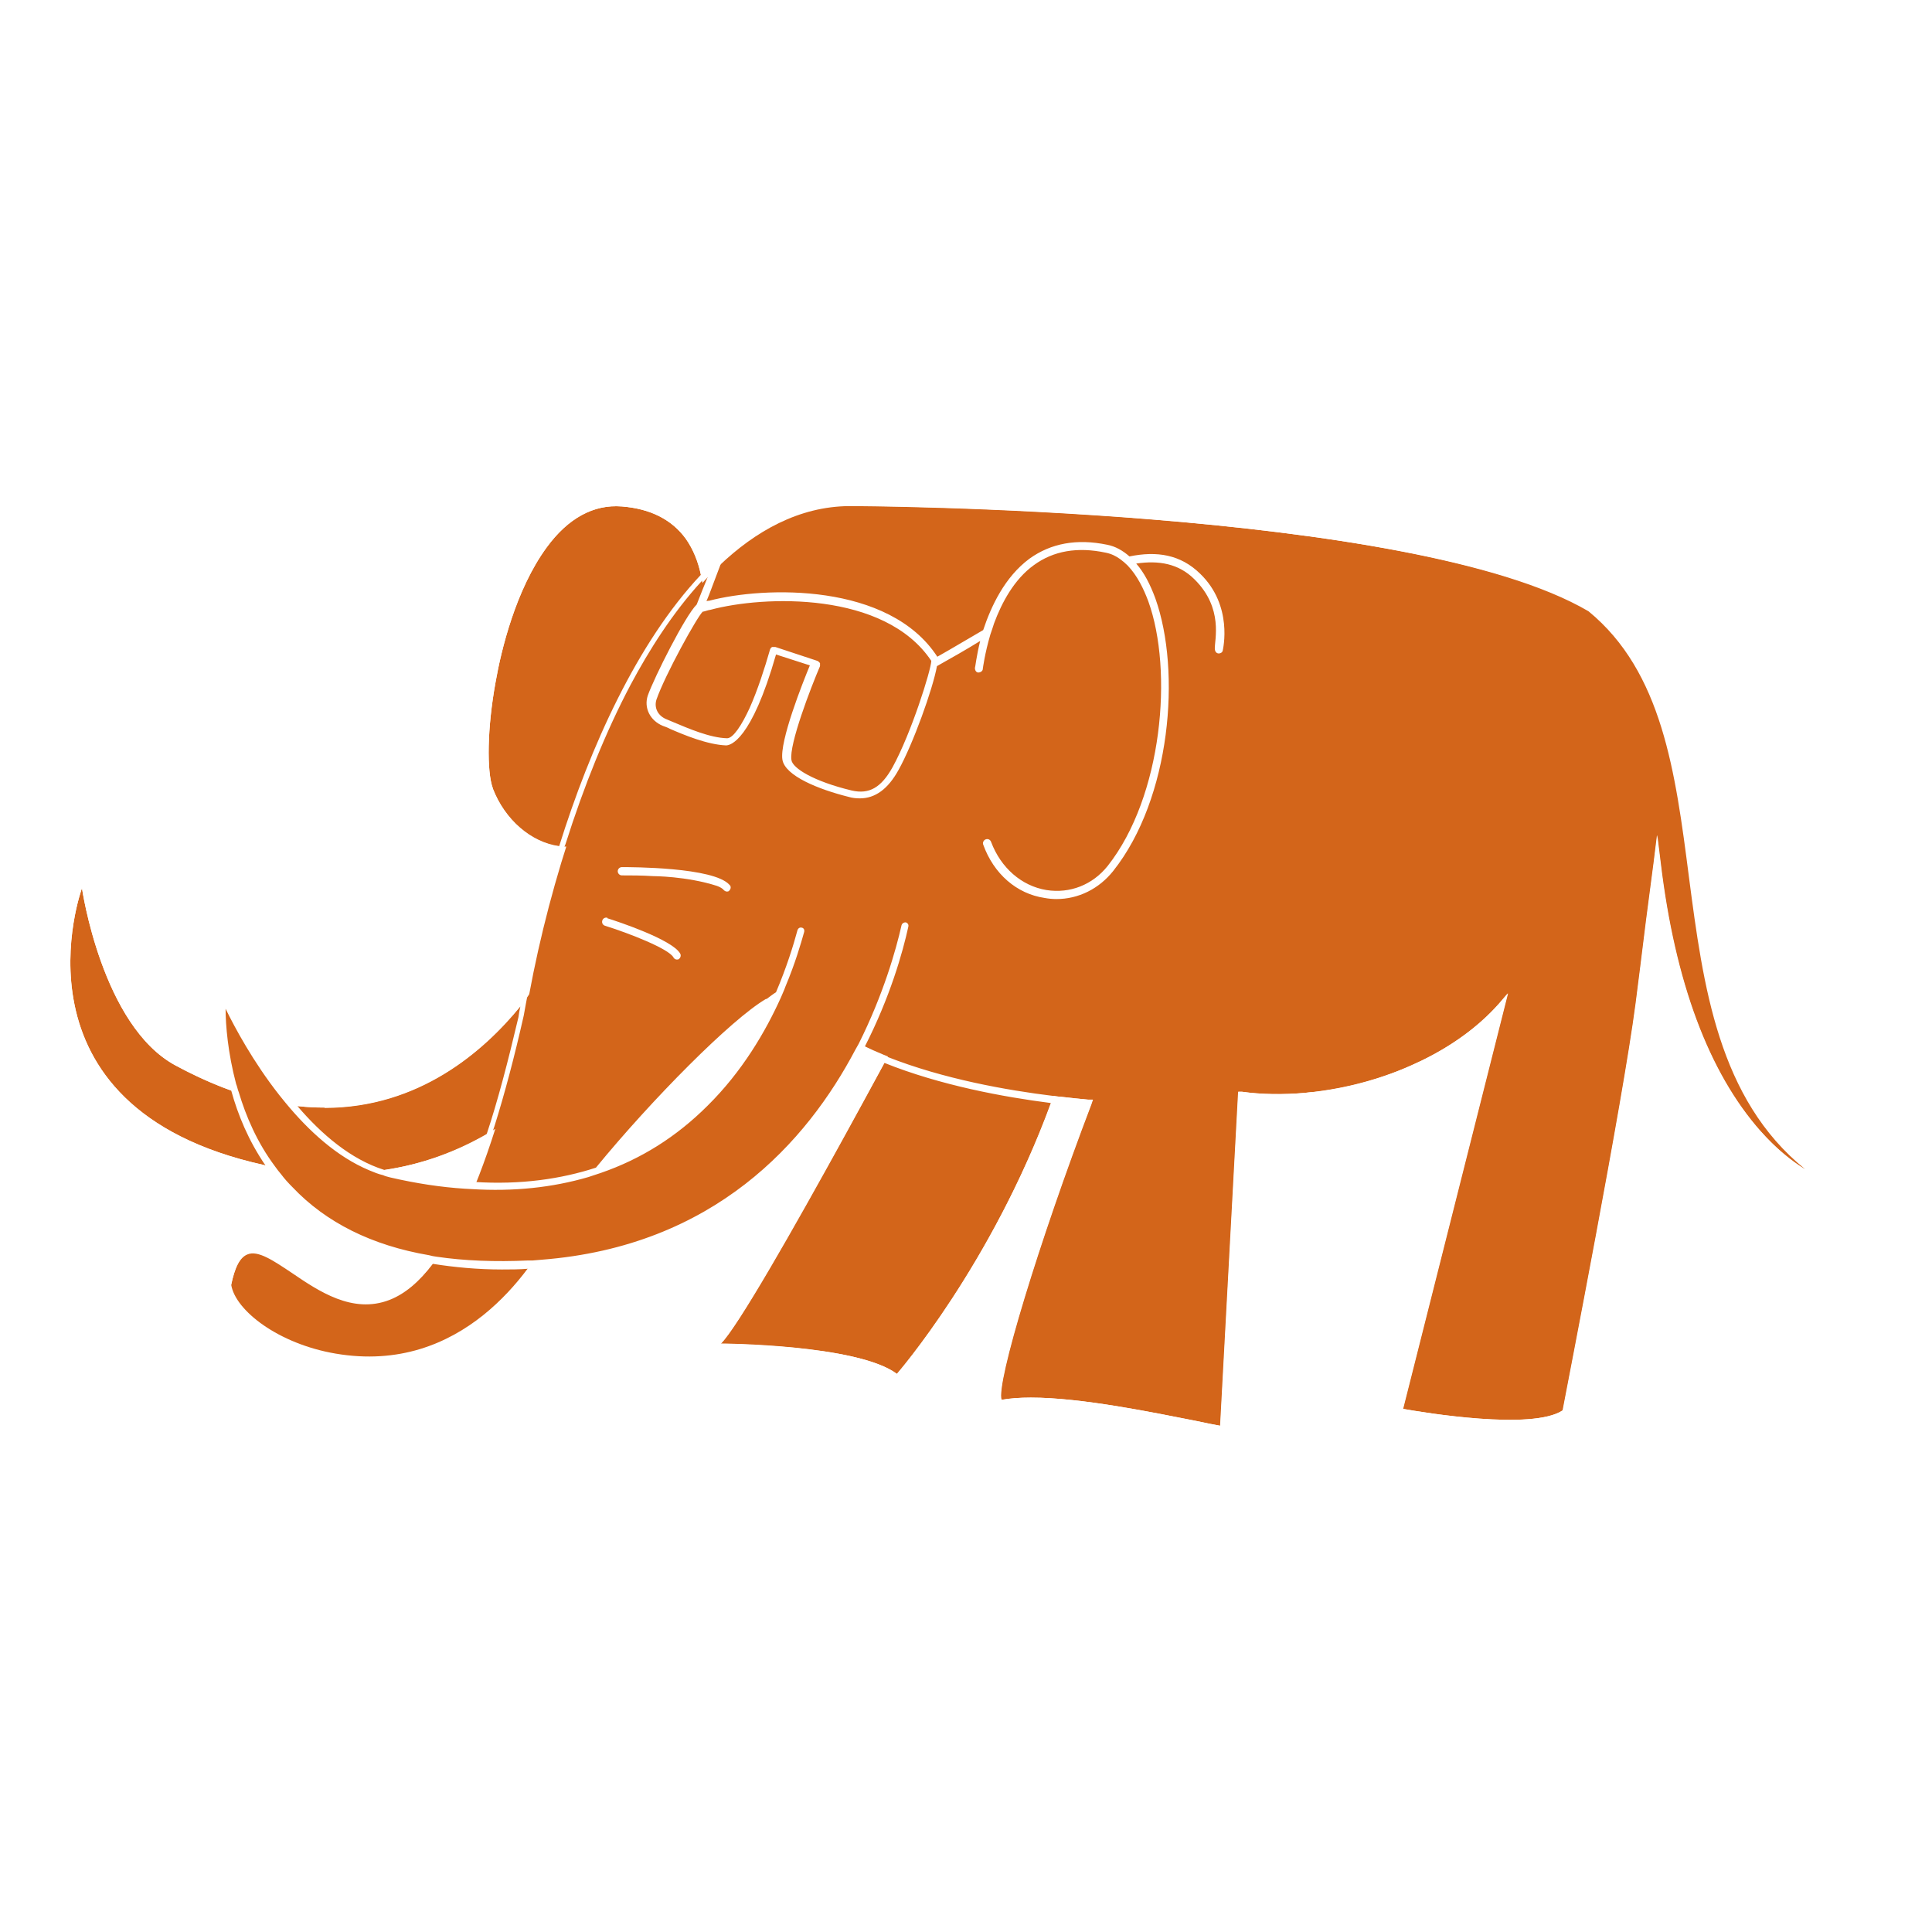 <svg width="120" height="120" viewBox="0 0 120 120" fill="none" xmlns="http://www.w3.org/2000/svg">
<rect width="120" height="120" fill="white"/>
<path d="M43.437 40.394L43.647 40.441L40.774 49.238L40.611 49.121C38.742 51.618 36.711 52.808 34.726 52.552C32.998 52.318 31.363 50.918 30.616 48.981C30.219 47.908 30.265 45.201 30.779 42.378C31.129 40.371 32.04 36.614 33.955 34.001C35.286 32.181 36.874 31.317 38.626 31.457C40.401 31.597 41.732 32.274 42.596 33.464C44.487 36.078 43.437 40.371 43.437 40.418V40.394Z" fill="#D3651A"/>
<path d="M58.639 59.109C58.639 59.109 46.823 81.463 44.768 83.47C44.768 83.47 53.268 83.493 55.72 85.337C55.72 85.337 66.416 73.016 68.027 56.845L58.639 59.109Z" fill="#D3651A"/>
<path d="M34.516 59.156C34.516 59.156 26.973 74.859 10.906 66.179C6.328 63.706 5.091 55.165 5.091 55.165C5.091 55.165 0.093 68.769 16.394 72.363C32.694 75.956 39.7 59.949 39.7 59.949L34.492 59.156H34.516Z" fill="#D3651A"/>
<path d="M112.234 72.736C111.394 72.223 110.39 71.429 109.362 70.263C106.139 66.622 104.038 60.999 103.15 53.578L102.94 51.875L102.73 53.578C102.73 53.578 102.52 55.212 102.263 57.149C102.029 59.062 101.749 61.255 101.609 62.352C100.815 68.442 97.335 86.223 97.078 87.6C95.187 88.86 88.461 87.74 87.153 87.507L93.669 61.699L93.108 62.352C89.092 66.832 81.899 68.489 77.158 67.812H76.925L75.804 88.557C75.43 88.487 74.916 88.393 74.286 88.253C71.67 87.74 67.21 86.807 64.034 86.807C63.356 86.807 62.726 86.853 62.212 86.947C61.862 85.92 64.524 77.169 67.794 68.582L67.887 68.302H67.607C63.356 67.929 53.011 66.552 49.018 61.489L48.901 61.325L48.737 61.419C48.457 61.582 48.084 61.816 47.71 62.096H47.663C44.861 63.729 37.318 71.733 34.422 76.189C32.951 78.99 28.677 85.406 20.854 84.076C17.281 83.47 14.619 81.393 14.362 79.806C14.595 78.663 14.922 78.033 15.389 77.846C16.043 77.566 17.024 78.243 18.145 78.99C19.826 80.133 21.928 81.556 24.217 80.67C27.463 79.41 30.218 73.669 32.624 63.169C33.815 55.889 36.29 48.212 39.256 42.611C41.942 37.548 46.496 31.481 52.754 31.434C53.105 31.434 87.831 31.527 98.83 37.991C103.407 41.748 104.224 47.955 105.065 54.489C105.952 61.279 106.887 68.279 112.281 72.643L112.234 72.736Z" fill="#D3651A"/>
<path d="M56.234 57.545C55.183 62.165 50.349 77.683 32.881 78.57C12.353 79.596 13.871 61.839 13.871 61.839C13.871 61.839 18.122 71.569 24.357 73.016C43.46 77.449 48.808 61.932 49.835 57.919" fill="#D3651A"/>
<path d="M38.626 53.858C38.486 53.858 38.369 53.975 38.369 54.115C38.369 54.255 38.486 54.372 38.626 54.372C39.186 54.372 39.864 54.372 40.564 54.418C40.564 54.418 42.642 54.418 44.534 55.025C44.721 55.095 44.884 55.188 44.955 55.282C45.001 55.328 45.071 55.375 45.141 55.375C45.211 55.375 45.258 55.375 45.305 55.305C45.398 55.212 45.422 55.048 45.305 54.955C44.324 53.858 39.186 53.858 38.602 53.858H38.626Z" fill="white"/>
<path d="M37.738 57.008C37.598 56.962 37.458 57.032 37.411 57.172C37.365 57.312 37.435 57.452 37.575 57.499C39.069 57.965 41.522 58.922 41.825 59.459C41.872 59.552 41.965 59.599 42.035 59.599C42.082 59.599 42.129 59.599 42.152 59.575C42.269 59.505 42.316 59.342 42.245 59.225C41.755 58.362 38.392 57.242 37.715 57.032L37.738 57.008Z" fill="white"/>
<path d="M114.383 73.693C107.424 69.656 106.396 61.955 105.439 54.512C104.575 47.885 103.734 41.584 99.017 37.711C87.901 31.177 53.081 31.084 52.731 31.084C49.368 31.107 46.426 32.717 43.904 35.307C43.717 34.561 43.413 33.837 42.946 33.184C42.012 31.901 40.564 31.177 38.649 31.014C36.758 30.874 35.053 31.784 33.628 33.721C30.382 38.131 29.331 46.858 30.219 49.098C31.013 51.152 32.741 52.645 34.609 52.925C33.651 56.005 32.928 58.992 32.461 61.582C30.359 64.359 26.272 68.372 20.154 68.372C19.453 68.372 18.776 68.326 18.075 68.209C15.623 65.152 14.128 61.815 14.105 61.745L13.778 60.975L13.708 61.815C13.708 61.815 13.521 64.242 14.268 67.206C13.241 66.832 12.19 66.366 11.163 65.782C6.819 63.449 5.581 55.165 5.581 55.072C5.558 54.862 5.394 54.722 5.184 54.698H5.161C4.997 54.698 4.811 54.815 4.764 54.978C4.67 55.188 2.709 60.672 5.464 65.736C7.356 69.212 11.046 71.569 16.37 72.736C16.557 72.783 16.767 72.829 16.954 72.853C17.258 73.249 17.608 73.669 17.982 74.066C20.107 76.259 22.979 77.73 26.506 78.359C25.735 79.316 24.941 79.97 24.123 80.296C22.045 81.136 20.13 79.83 18.449 78.663C17.211 77.823 16.16 77.123 15.296 77.473C14.689 77.73 14.268 78.453 14.012 79.783V79.876C14.245 81.58 16.954 83.843 20.854 84.543C23.283 84.94 29.051 85.08 33.488 78.71C44.627 77.963 50.559 71.289 53.618 65.386C53.945 65.549 54.272 65.689 54.599 65.852C50.536 73.343 45.725 81.976 44.557 83.12C44.441 83.26 44.394 83.423 44.464 83.586C44.534 83.75 44.674 83.843 44.861 83.843C44.954 83.843 53.268 83.89 55.557 85.64C55.65 85.686 55.72 85.733 55.814 85.733C55.93 85.733 56.047 85.686 56.141 85.57C56.234 85.477 62.096 78.639 65.809 68.536C66.392 68.606 66.93 68.652 67.397 68.699C66.556 70.939 60.694 86.667 62.119 87.367H62.166H62.259C65.201 86.783 71.133 87.997 74.309 88.65C75.08 88.813 75.687 88.93 76.084 89H76.318L77.439 68.232C78.559 68.372 79.82 68.396 81.105 68.256C80.147 74.463 79.307 81.58 79.82 84.987L79.891 85.453L80.358 85.337C81.572 85.056 87.667 83.47 88.134 81.416C88.251 80.903 88.274 79.526 88.274 76.959C88.274 74.206 88.274 69.959 88.578 66.249C90.213 65.479 91.707 64.452 92.968 63.215L86.756 87.833L86.967 87.88C87.317 87.95 95.35 89.443 97.499 87.88L97.569 87.833V87.74C97.569 87.74 98.526 82.886 99.577 77.356C100.605 71.826 101.749 65.549 102.146 62.375C102.333 60.859 102.8 57.288 103.057 55.188C105.532 71.569 113.449 73.833 114.36 74.043L115.714 74.369L114.5 73.669L114.383 73.693ZM30.616 48.981C30.219 47.908 30.265 45.201 30.779 42.378C31.129 40.371 32.04 36.614 33.955 34.001C35.286 32.181 36.874 31.317 38.626 31.457C40.401 31.597 41.732 32.274 42.596 33.464C43.063 34.141 43.366 34.911 43.53 35.704C39.583 39.904 36.664 46.368 34.726 52.575C32.998 52.342 31.363 50.942 30.616 49.005V48.981ZM20.154 68.816C26.038 68.816 30.055 65.292 32.32 62.516C32.274 62.725 32.227 62.959 32.204 63.169C31.55 65.946 30.919 68.372 30.219 70.472C28.397 71.522 26.272 72.316 23.867 72.666C21.788 72.013 19.967 70.449 18.472 68.699C19.056 68.769 19.616 68.792 20.177 68.792L20.154 68.816ZM30.032 71.009C29.752 71.919 29.425 72.759 29.098 73.529C27.79 73.436 26.389 73.249 24.918 72.923C26.809 72.526 28.514 71.849 30.032 71.009ZM16.417 72.363C0.093 68.769 5.091 55.165 5.091 55.165C5.091 55.165 6.328 63.729 10.906 66.179C12.12 66.832 13.264 67.346 14.362 67.742C14.782 69.259 15.436 70.846 16.487 72.386C16.464 72.386 16.44 72.386 16.394 72.386L16.417 72.363ZM20.831 84.146C17.258 83.54 14.595 81.463 14.339 79.876C14.572 78.733 14.899 78.103 15.366 77.916C16.02 77.636 17.001 78.313 18.122 79.059C19.803 80.203 21.905 81.626 24.194 80.74C25.151 80.366 26.038 79.62 26.879 78.499C28.21 78.71 29.658 78.85 31.176 78.85C31.713 78.85 32.25 78.85 32.811 78.803C30.616 81.743 26.739 85.197 20.807 84.17L20.831 84.146ZM55.697 85.337C53.268 83.493 44.768 83.446 44.768 83.446C46.052 82.186 51.26 72.759 54.926 66.016C58.406 67.416 62.352 68.139 65.272 68.512C61.582 78.57 55.72 85.313 55.72 85.313L55.697 85.337ZM87.574 81.37C87.13 83.26 80.101 84.987 80.101 84.987C79.61 81.626 80.451 74.486 81.409 68.302C83.557 68.069 85.846 67.462 87.971 66.506C87.504 72.689 87.807 80.226 87.574 81.393V81.37ZM109.339 70.263C106.116 66.622 104.014 60.999 103.127 53.578L102.917 51.875L102.707 53.578C102.707 53.578 102.496 55.212 102.239 57.148C102.006 59.062 101.726 61.255 101.586 62.352C100.792 68.442 97.312 86.223 97.055 87.6C95.163 88.86 88.438 87.74 87.13 87.507L93.645 61.699L93.085 62.352C91.824 63.776 90.213 64.919 88.484 65.782C88.344 65.852 88.204 65.922 88.041 65.992C85.939 66.996 83.674 67.602 81.525 67.836C81.362 67.836 81.222 67.859 81.058 67.882C79.68 67.999 78.326 67.976 77.135 67.812H76.901L75.781 88.557C75.407 88.487 74.893 88.393 74.263 88.253C71.647 87.74 67.186 86.807 64.01 86.807C63.333 86.807 62.703 86.853 62.189 86.947C61.839 85.92 64.501 77.169 67.77 68.582L67.864 68.302H67.584C67.07 68.256 66.486 68.186 65.832 68.116C65.692 68.116 65.552 68.092 65.412 68.069C62.539 67.719 58.593 67.019 55.113 65.642C54.973 65.596 54.856 65.526 54.716 65.479C54.366 65.339 54.039 65.199 53.712 65.012C55.276 61.955 56.071 59.155 56.421 57.545C56.444 57.452 56.397 57.335 56.257 57.288C56.141 57.288 56.047 57.335 56 57.452C55.65 59.015 54.856 61.792 53.338 64.826C53.268 64.942 53.198 65.082 53.128 65.199C50.115 70.916 44.371 77.403 33.651 78.243C33.465 78.266 33.278 78.266 33.091 78.29C32.998 78.29 32.904 78.29 32.811 78.29C30.756 78.383 28.841 78.313 27.113 78.056C26.949 78.033 26.809 78.01 26.646 77.963C23.096 77.356 20.247 75.933 18.169 73.739C17.912 73.483 17.678 73.226 17.468 72.946C17.328 72.783 17.188 72.596 17.071 72.433C15.973 70.963 15.273 69.329 14.829 67.836C14.759 67.672 14.736 67.486 14.665 67.322C14.152 65.386 14.012 63.659 14.012 62.656C14.572 63.799 15.716 65.946 17.351 68.022C17.491 68.186 17.608 68.349 17.748 68.512C19.173 70.239 20.924 71.849 22.933 72.689C23.213 72.806 23.493 72.923 23.797 72.993C23.937 73.063 24.077 73.086 24.24 73.133C25.852 73.506 27.393 73.739 28.864 73.833C29.004 73.833 29.144 73.856 29.285 73.856C31.9 74.019 34.305 73.763 36.547 73.109C36.804 73.016 37.061 72.946 37.318 72.853C39.817 71.989 42.012 70.612 43.95 68.676C46.099 66.552 47.547 64.079 48.504 61.955C48.597 61.722 48.714 61.489 48.784 61.279C49.392 59.832 49.742 58.619 49.952 57.872C49.975 57.755 49.929 57.639 49.788 57.615C49.695 57.592 49.578 57.639 49.532 57.779C49.275 58.735 48.854 60.089 48.2 61.629C48.014 61.745 47.803 61.909 47.617 62.049H47.57C45.422 63.309 40.494 68.279 37.014 72.526C34.866 73.226 32.344 73.599 29.471 73.413C29.822 72.526 30.172 71.593 30.522 70.543C30.569 70.356 30.639 70.169 30.709 69.959C31.34 67.952 31.947 65.666 32.531 63.075C32.624 62.586 32.694 62.119 32.811 61.629C32.858 61.279 32.928 60.929 32.998 60.602C33.511 57.989 34.189 55.352 34.983 52.832C35.006 52.692 35.076 52.552 35.123 52.435C36.267 48.818 37.645 45.411 39.163 42.541C40.307 40.394 41.778 38.061 43.577 36.101C43.717 35.961 43.834 35.821 43.95 35.704C43.974 35.681 44.02 35.634 44.044 35.611L43.974 35.798L43.623 36.661L43.273 37.548C42.572 38.224 40.657 42.028 40.237 43.195C39.98 43.965 40.377 44.758 41.171 45.085C41.288 45.131 41.452 45.178 41.615 45.271C42.479 45.645 43.927 46.251 45.094 46.298C45.351 46.298 46.659 46.041 48.2 40.651L50.302 41.328C49.859 42.401 48.411 46.041 48.597 47.185C48.761 48.188 50.839 49.028 52.708 49.495C52.941 49.565 53.175 49.588 53.408 49.588C54.366 49.588 55.16 49.005 55.814 47.815C56.701 46.228 57.939 42.798 58.196 41.374C59.106 40.861 60.017 40.348 60.881 39.811C60.648 40.745 60.578 41.444 60.554 41.491C60.554 41.654 60.648 41.771 60.764 41.771C60.905 41.771 61.045 41.678 61.045 41.538C61.045 41.538 61.161 40.604 61.512 39.414C61.582 39.204 61.675 38.948 61.745 38.714C62.212 37.454 62.983 35.984 64.221 35.097C65.435 34.211 66.93 33.954 68.681 34.328C69.031 34.398 69.312 34.538 69.569 34.724C69.732 34.841 69.895 34.981 70.036 35.121C70.643 35.751 71.04 36.591 71.32 37.338C72.885 41.654 72.207 49.471 68.798 53.788C67.864 54.955 66.463 55.515 64.991 55.282C63.45 55.025 62.166 53.905 61.559 52.295C61.512 52.155 61.372 52.085 61.231 52.132C61.091 52.178 61.021 52.342 61.068 52.458C61.722 54.278 63.147 55.515 64.875 55.772C65.132 55.819 65.365 55.842 65.622 55.842C66.976 55.842 68.261 55.212 69.148 54.092C72.721 49.588 73.375 41.701 71.764 37.174C71.437 36.288 71.063 35.564 70.573 35.004C71.974 34.794 73.212 35.004 74.192 35.984C76.014 37.781 75.43 39.764 75.454 40.301C75.477 40.698 75.897 40.628 75.944 40.418C75.967 40.301 76.598 37.618 74.543 35.634C73.328 34.444 71.857 34.211 70.152 34.561C69.732 34.188 69.265 33.931 68.775 33.837C66.883 33.441 65.272 33.744 63.941 34.701C62.399 35.844 61.558 37.664 61.068 39.134C60.134 39.671 59.176 40.254 58.219 40.791C55.23 36.194 47.5 36.404 44.044 37.314C43.997 37.314 43.95 37.314 43.88 37.338L44.044 36.941L44.838 34.841C47.033 32.834 49.625 31.434 52.591 31.411C52.941 31.411 87.667 31.504 98.666 37.968C103.244 41.724 104.061 47.931 104.902 54.465C105.789 61.255 106.723 68.256 112.118 72.619C111.277 72.106 110.273 71.312 109.245 70.146L109.339 70.263ZM37.879 72.363C41.335 68.209 45.865 63.729 47.78 62.586L47.874 62.539C47.874 62.539 47.897 62.516 47.92 62.516C46.215 66.086 43.18 70.309 37.902 72.363H37.879ZM50.933 41.188C50.933 41.188 50.839 41.071 50.769 41.048L48.154 40.184H48.084C48.084 40.184 47.99 40.184 47.967 40.184C47.897 40.208 47.85 40.278 47.827 40.348C47.5 41.491 47.056 42.868 46.566 43.965C46.075 45.038 45.538 45.855 45.165 45.855C44.09 45.831 42.712 45.225 41.872 44.875C41.708 44.805 41.545 44.735 41.428 44.688C40.868 44.478 40.611 43.965 40.774 43.451C41.311 41.911 43.296 38.318 43.647 37.991C43.647 37.991 43.654 37.991 43.67 37.991C43.81 37.968 43.95 37.898 44.137 37.874C47.43 36.988 54.95 36.708 57.845 41.048C57.822 41.631 56.608 45.528 55.44 47.651C54.739 48.911 53.992 49.355 52.895 49.098C50.559 48.538 49.228 47.721 49.158 47.208C48.995 46.251 50.372 42.681 50.933 41.374C50.933 41.304 50.933 41.234 50.933 41.164V41.188Z" fill="white"/>
</svg>
